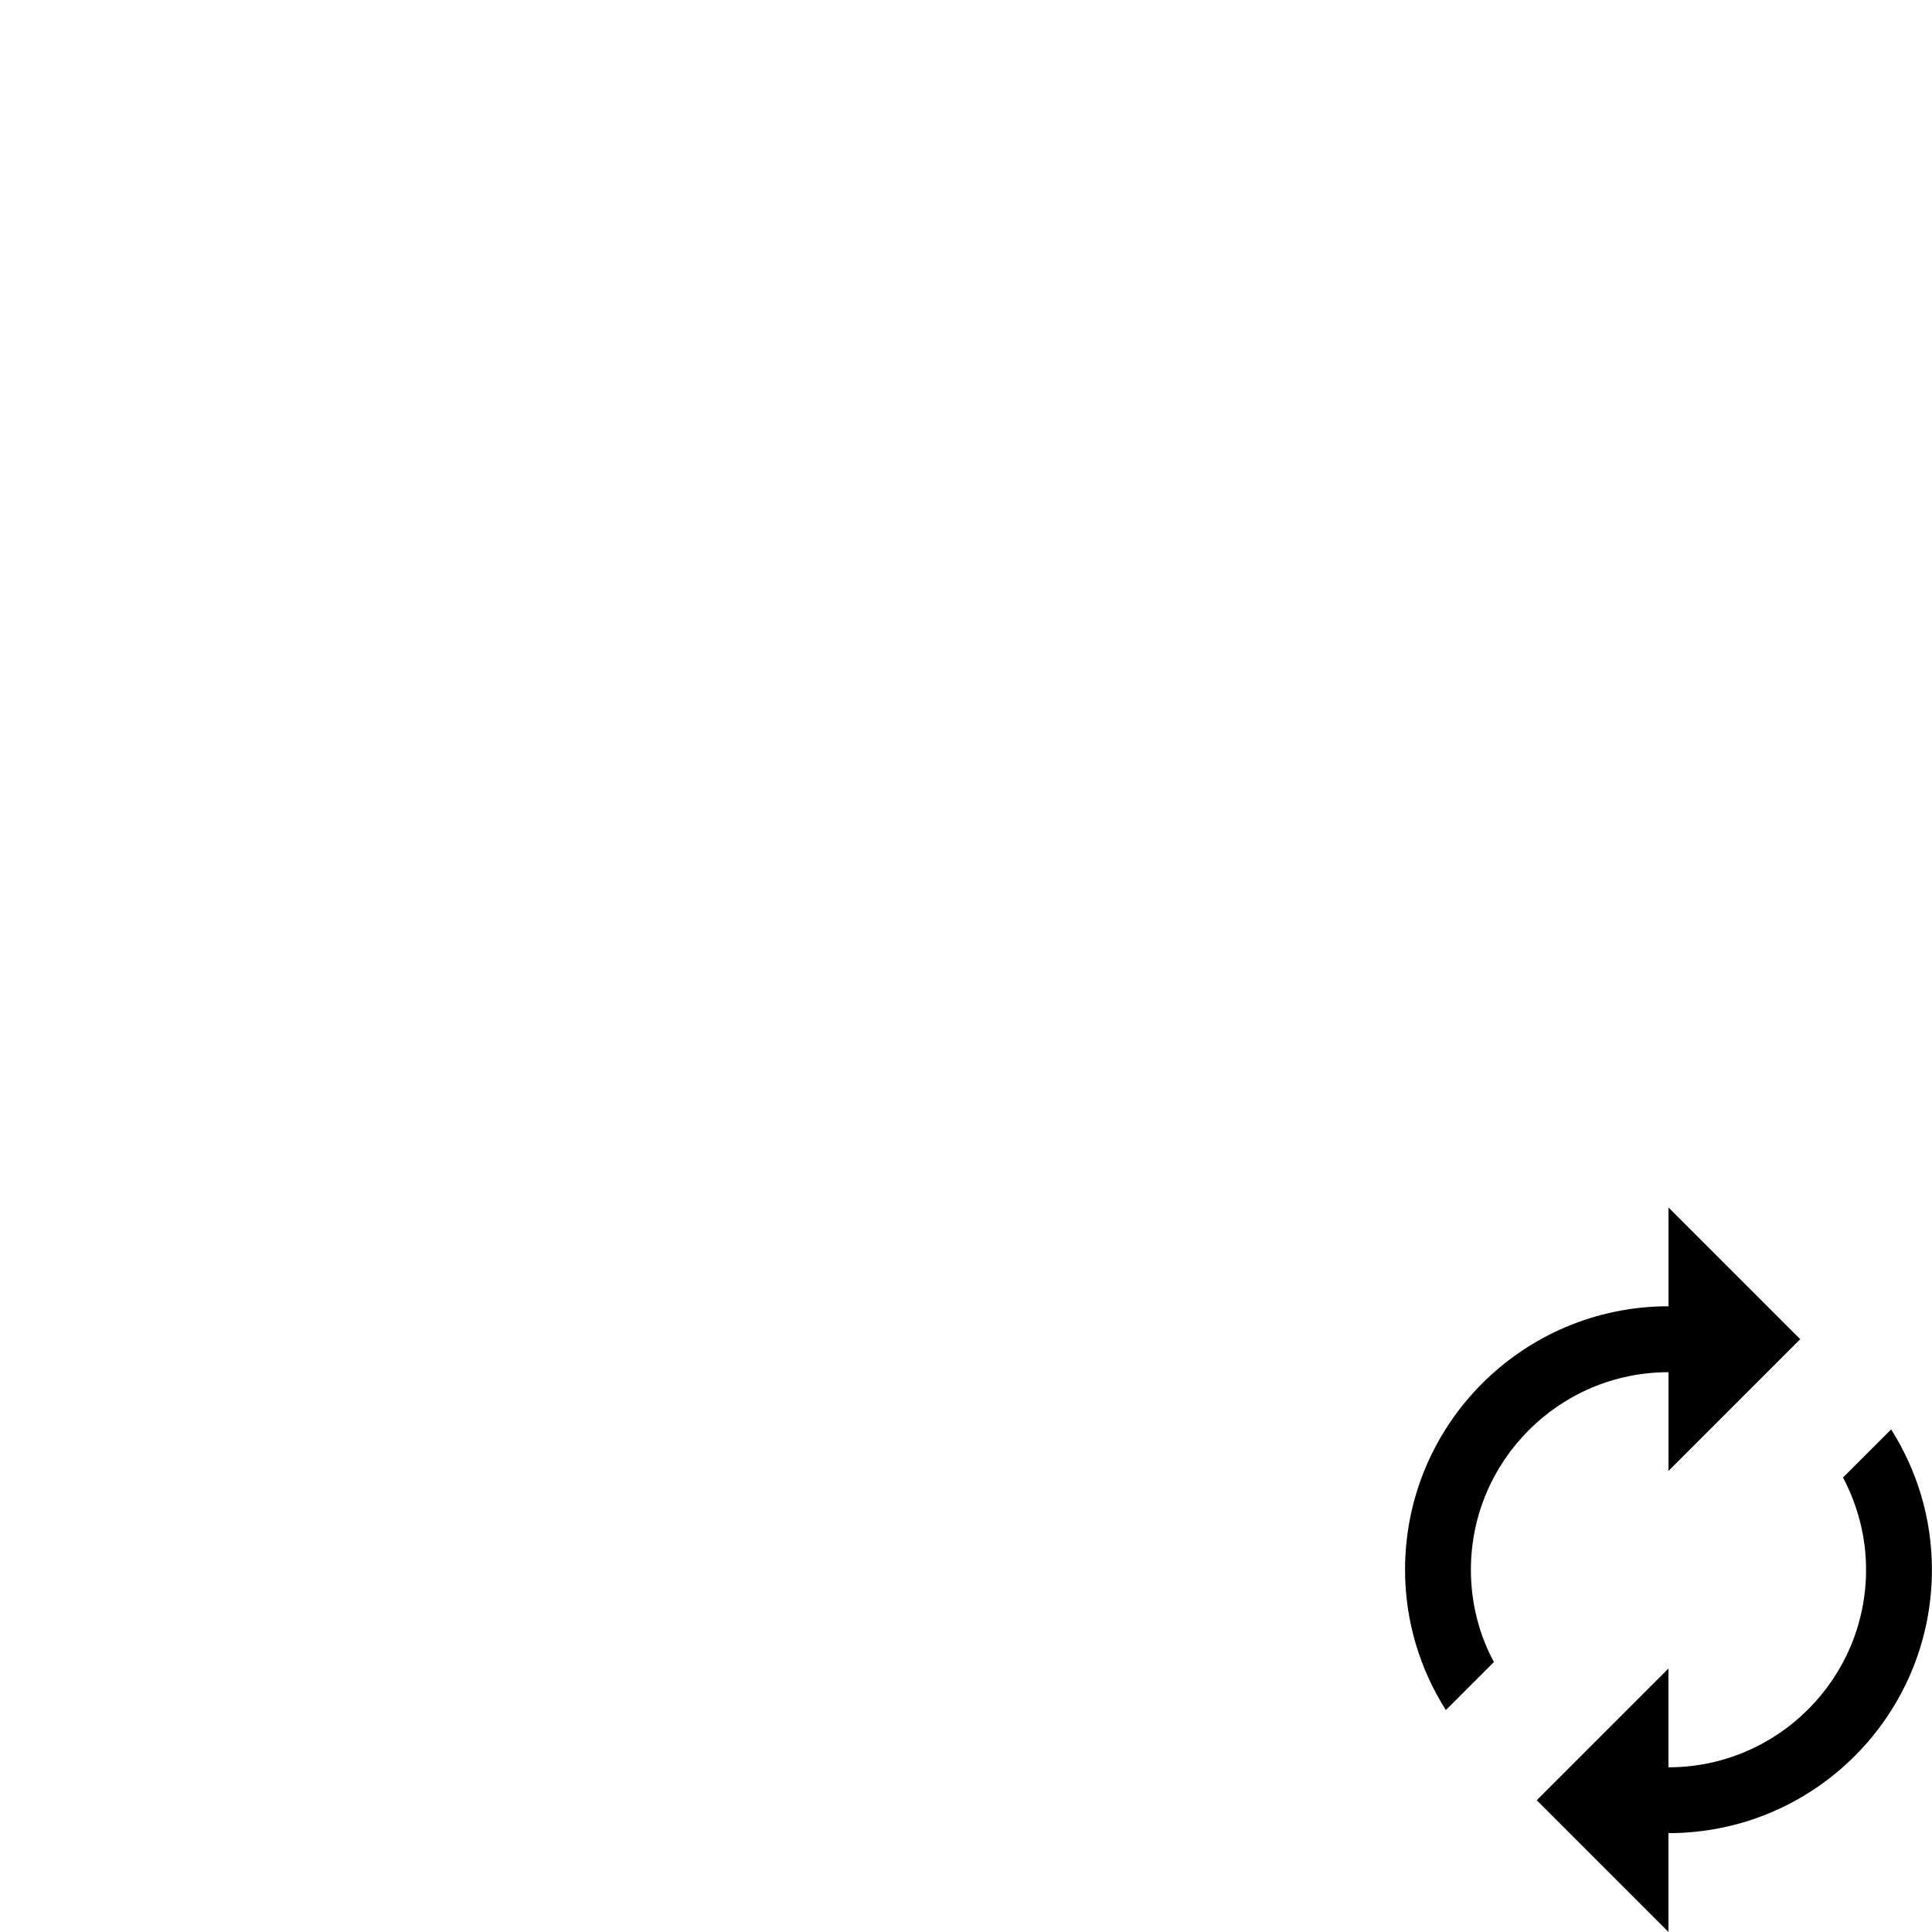 <svg id="svg6" height="24" version="1.1" viewBox="0 0 24 24" width="24" xmlns="http://www.w3.org/2000/svg"><path id="path4" d="m20.727 17.045v1.227l1.636-1.636-1.636-1.636v1.227c-1.808 0-3.273 1.465-3.273 3.273 0 .642.188 1.24.507 1.743l.597-.597c-.184-.34-.286-.732-.286-1.145 0-1.354 1.1-2.455 2.455-2.455zm2.765.712-.597.597c.18.344.286.732.286 1.145 0 1.354-1.1 2.455-2.455 2.455v-1.227l-1.636 1.636 1.636 1.636v-1.227c1.808 0 3.273-1.465 3.273-3.273 0-.642-.188-1.24-.507-1.743z" stroke-width="1"/></svg>